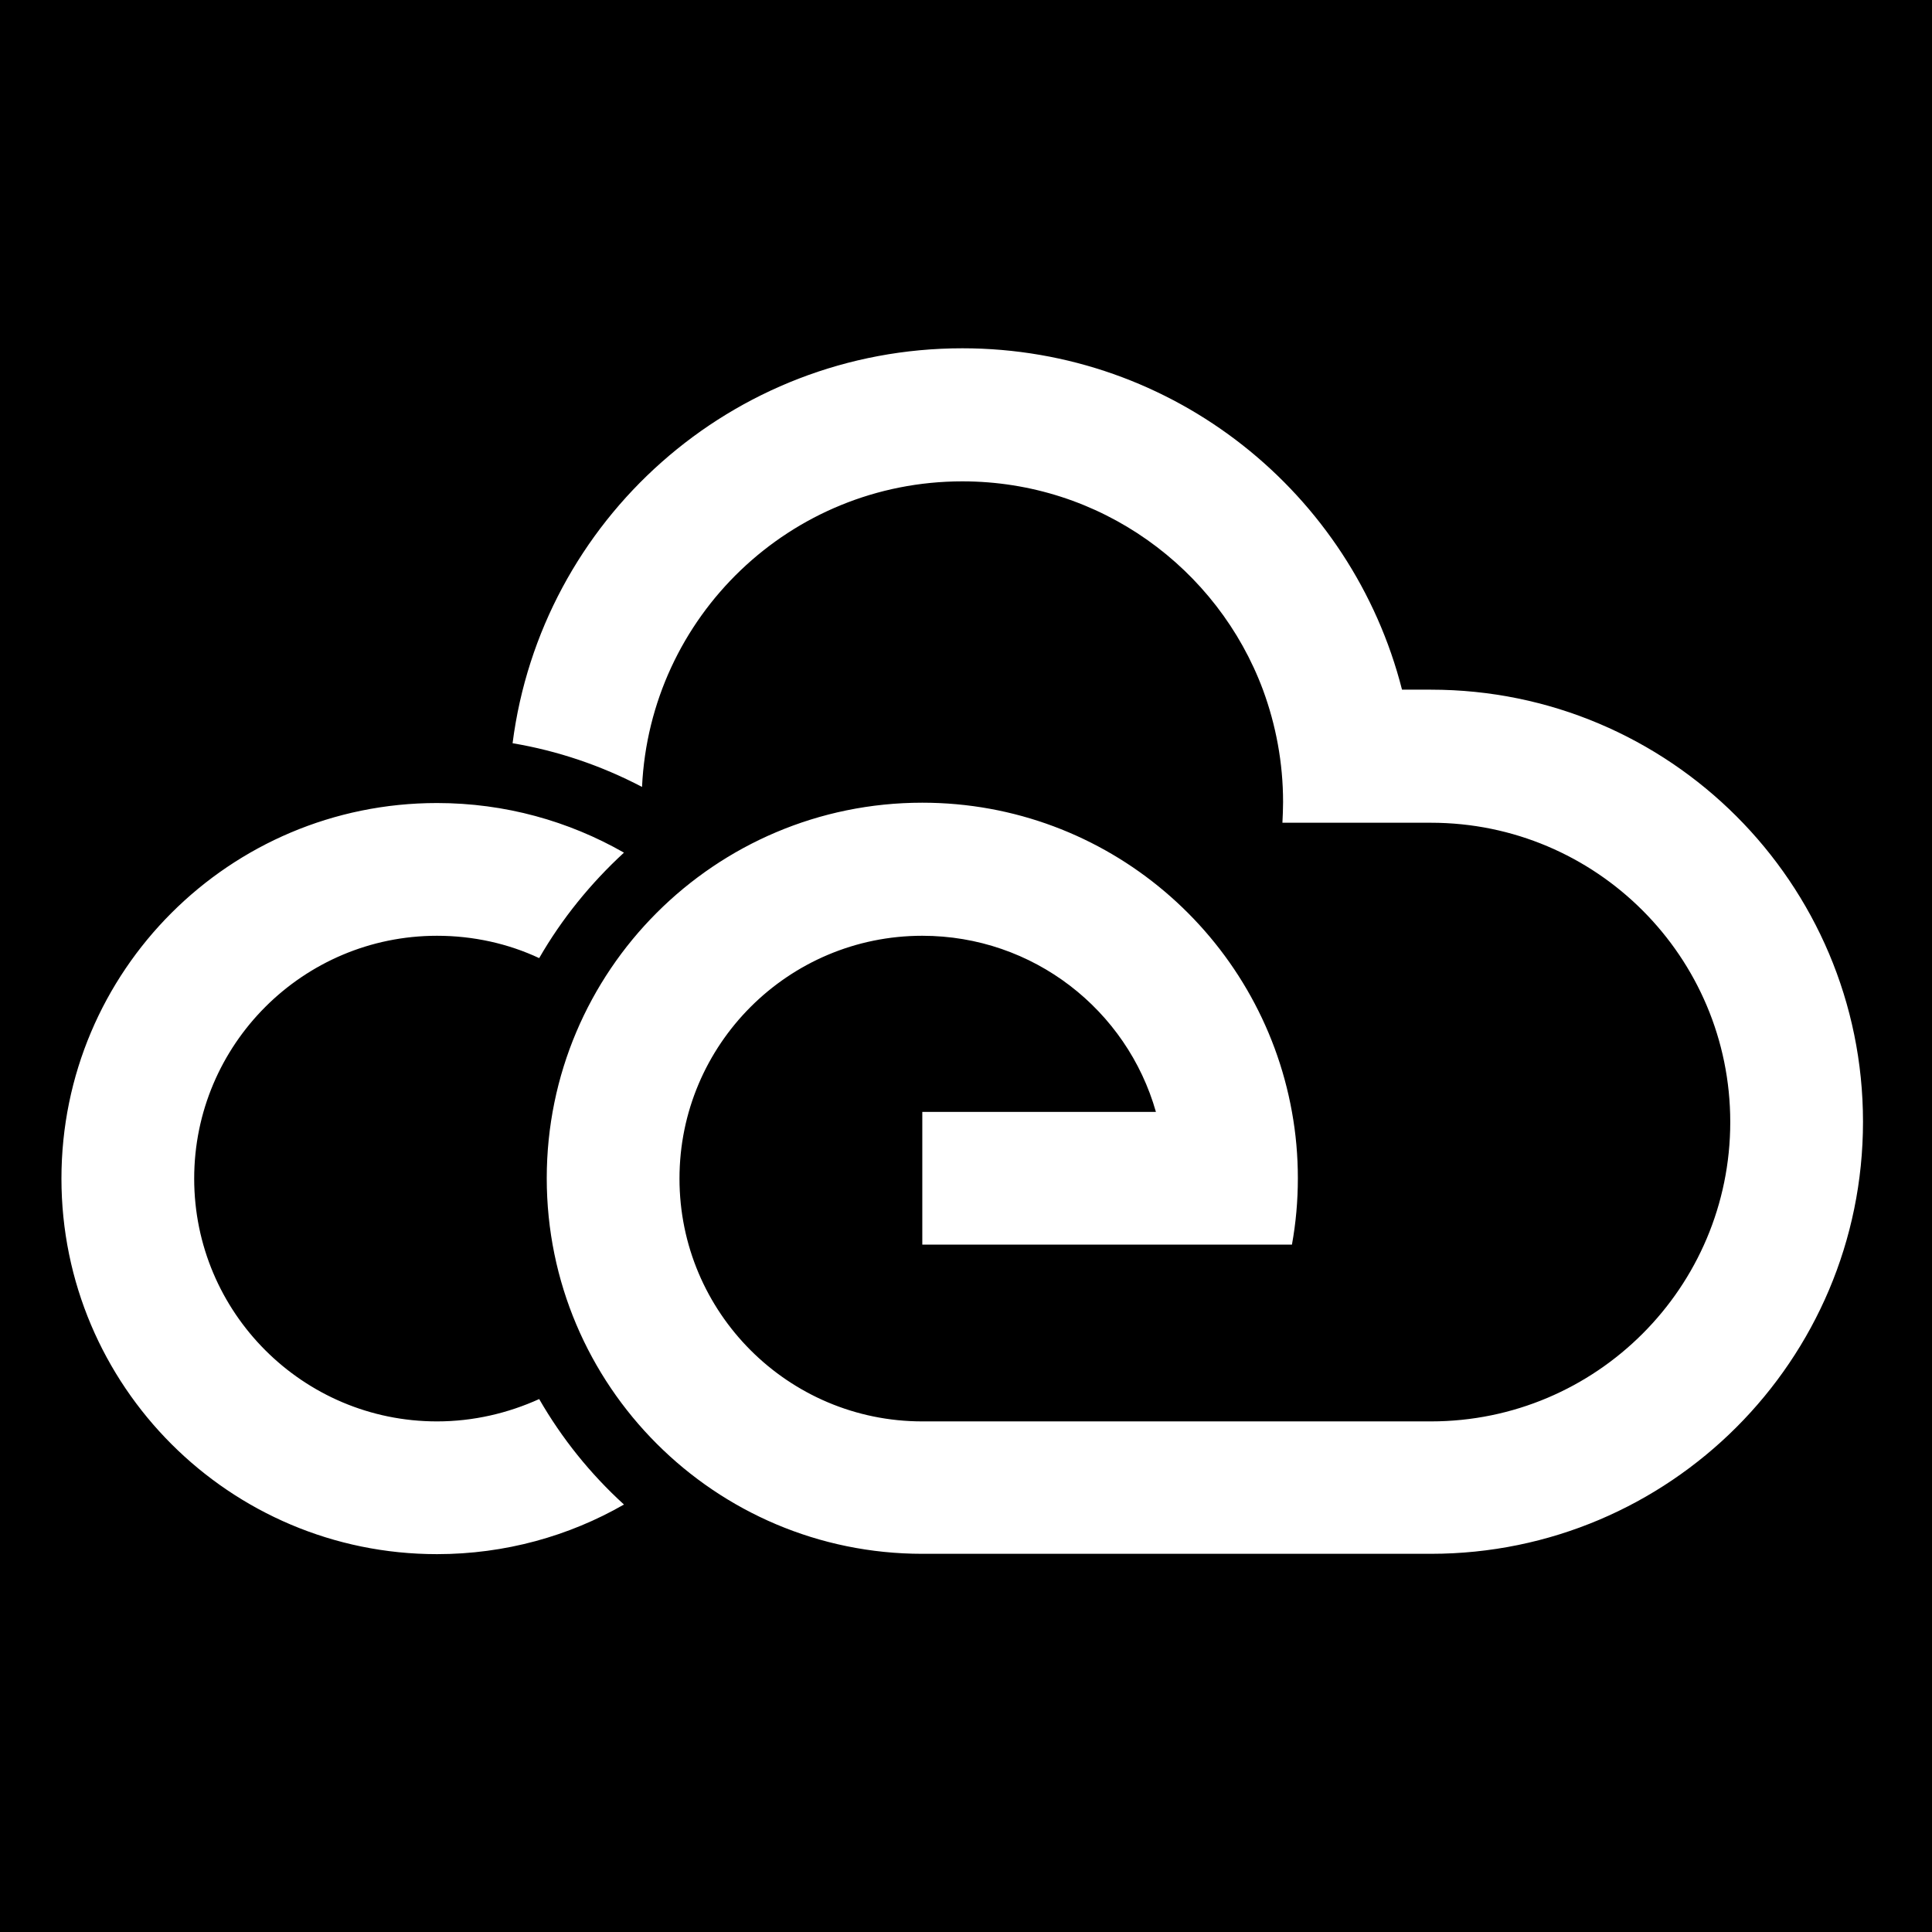 <?xml version="1.0" encoding="utf-8"?>
<!-- Generator: Adobe Illustrator 21.1.0, SVG Export Plug-In . SVG Version: 6.00 Build 0)  -->
<svg version="1.1" id="Layer_1" xmlns="http://www.w3.org/2000/svg" xmlns:xlink="http://www.w3.org/1999/xlink" x="0px" y="0px"
	 viewBox="0 0 588 588" style="enable-background:new 0 0 588 588;" xml:space="preserve">
<g>
	<path d="M-23,610h636V-28H-23V610z M292.9,106c64.5,0,118.6,44.2,133.8,103.9h8.8c72.6,0,131.5,58.9,131.5,131.5
		c0,72.6-58.9,131.5-131.5,131.5v0H280.7c-63.1,0-114.3-51.2-114.3-114.3c0-63.1,51.2-114.3,114.3-114.3
		c56.2,0,102.9,40.6,112.5,94.1c1.2,6.6,1.8,13.3,1.8,20.2c0,6.9-0.6,13.6-1.8,20.2h-41.4h-71.1v-40.4h71.1
		c-8.8-31-37.3-53.6-71.1-53.6c-40.8,0-73.9,33.1-73.9,73.9c0,40.8,33.1,73.9,73.9,73.9h87.2h67.6c50.3,0,91.1-40.8,91.1-91.1
		c0-50.3-40.8-91.1-91.1-91.1l0-40.4v40.4h-23.4h-21.8c0.1-2.1,0.2-4.2,0.2-6.3c0-12-2.2-23.5-6.1-34.1
		c-13.8-37.1-49.6-63.5-91.5-63.5c-52.4,0-95.1,41.2-97.5,93c-12.4-6.5-25.7-11-39.4-13.3C164.7,158.3,222.7,106,292.9,106z
		 M133,244.4c20.7,0,40.1,5.5,56.9,15.1c-10.1,9.3-18.9,20.1-25.8,32.1c-9.4-4.4-20-6.8-31.1-6.8c-40.8,0-73.9,33.1-73.9,73.9
		c0,40.8,33.1,73.9,73.9,73.9c11.1,0,21.6-2.5,31.1-6.8c6.9,12,15.6,22.8,25.8,32.1c-16.7,9.6-36.2,15.1-56.9,15.1
		c-63.1,0-114.3-51.2-114.3-114.3C18.7,295.5,69.9,244.4,133,244.4z"/>
</g>
</svg>
